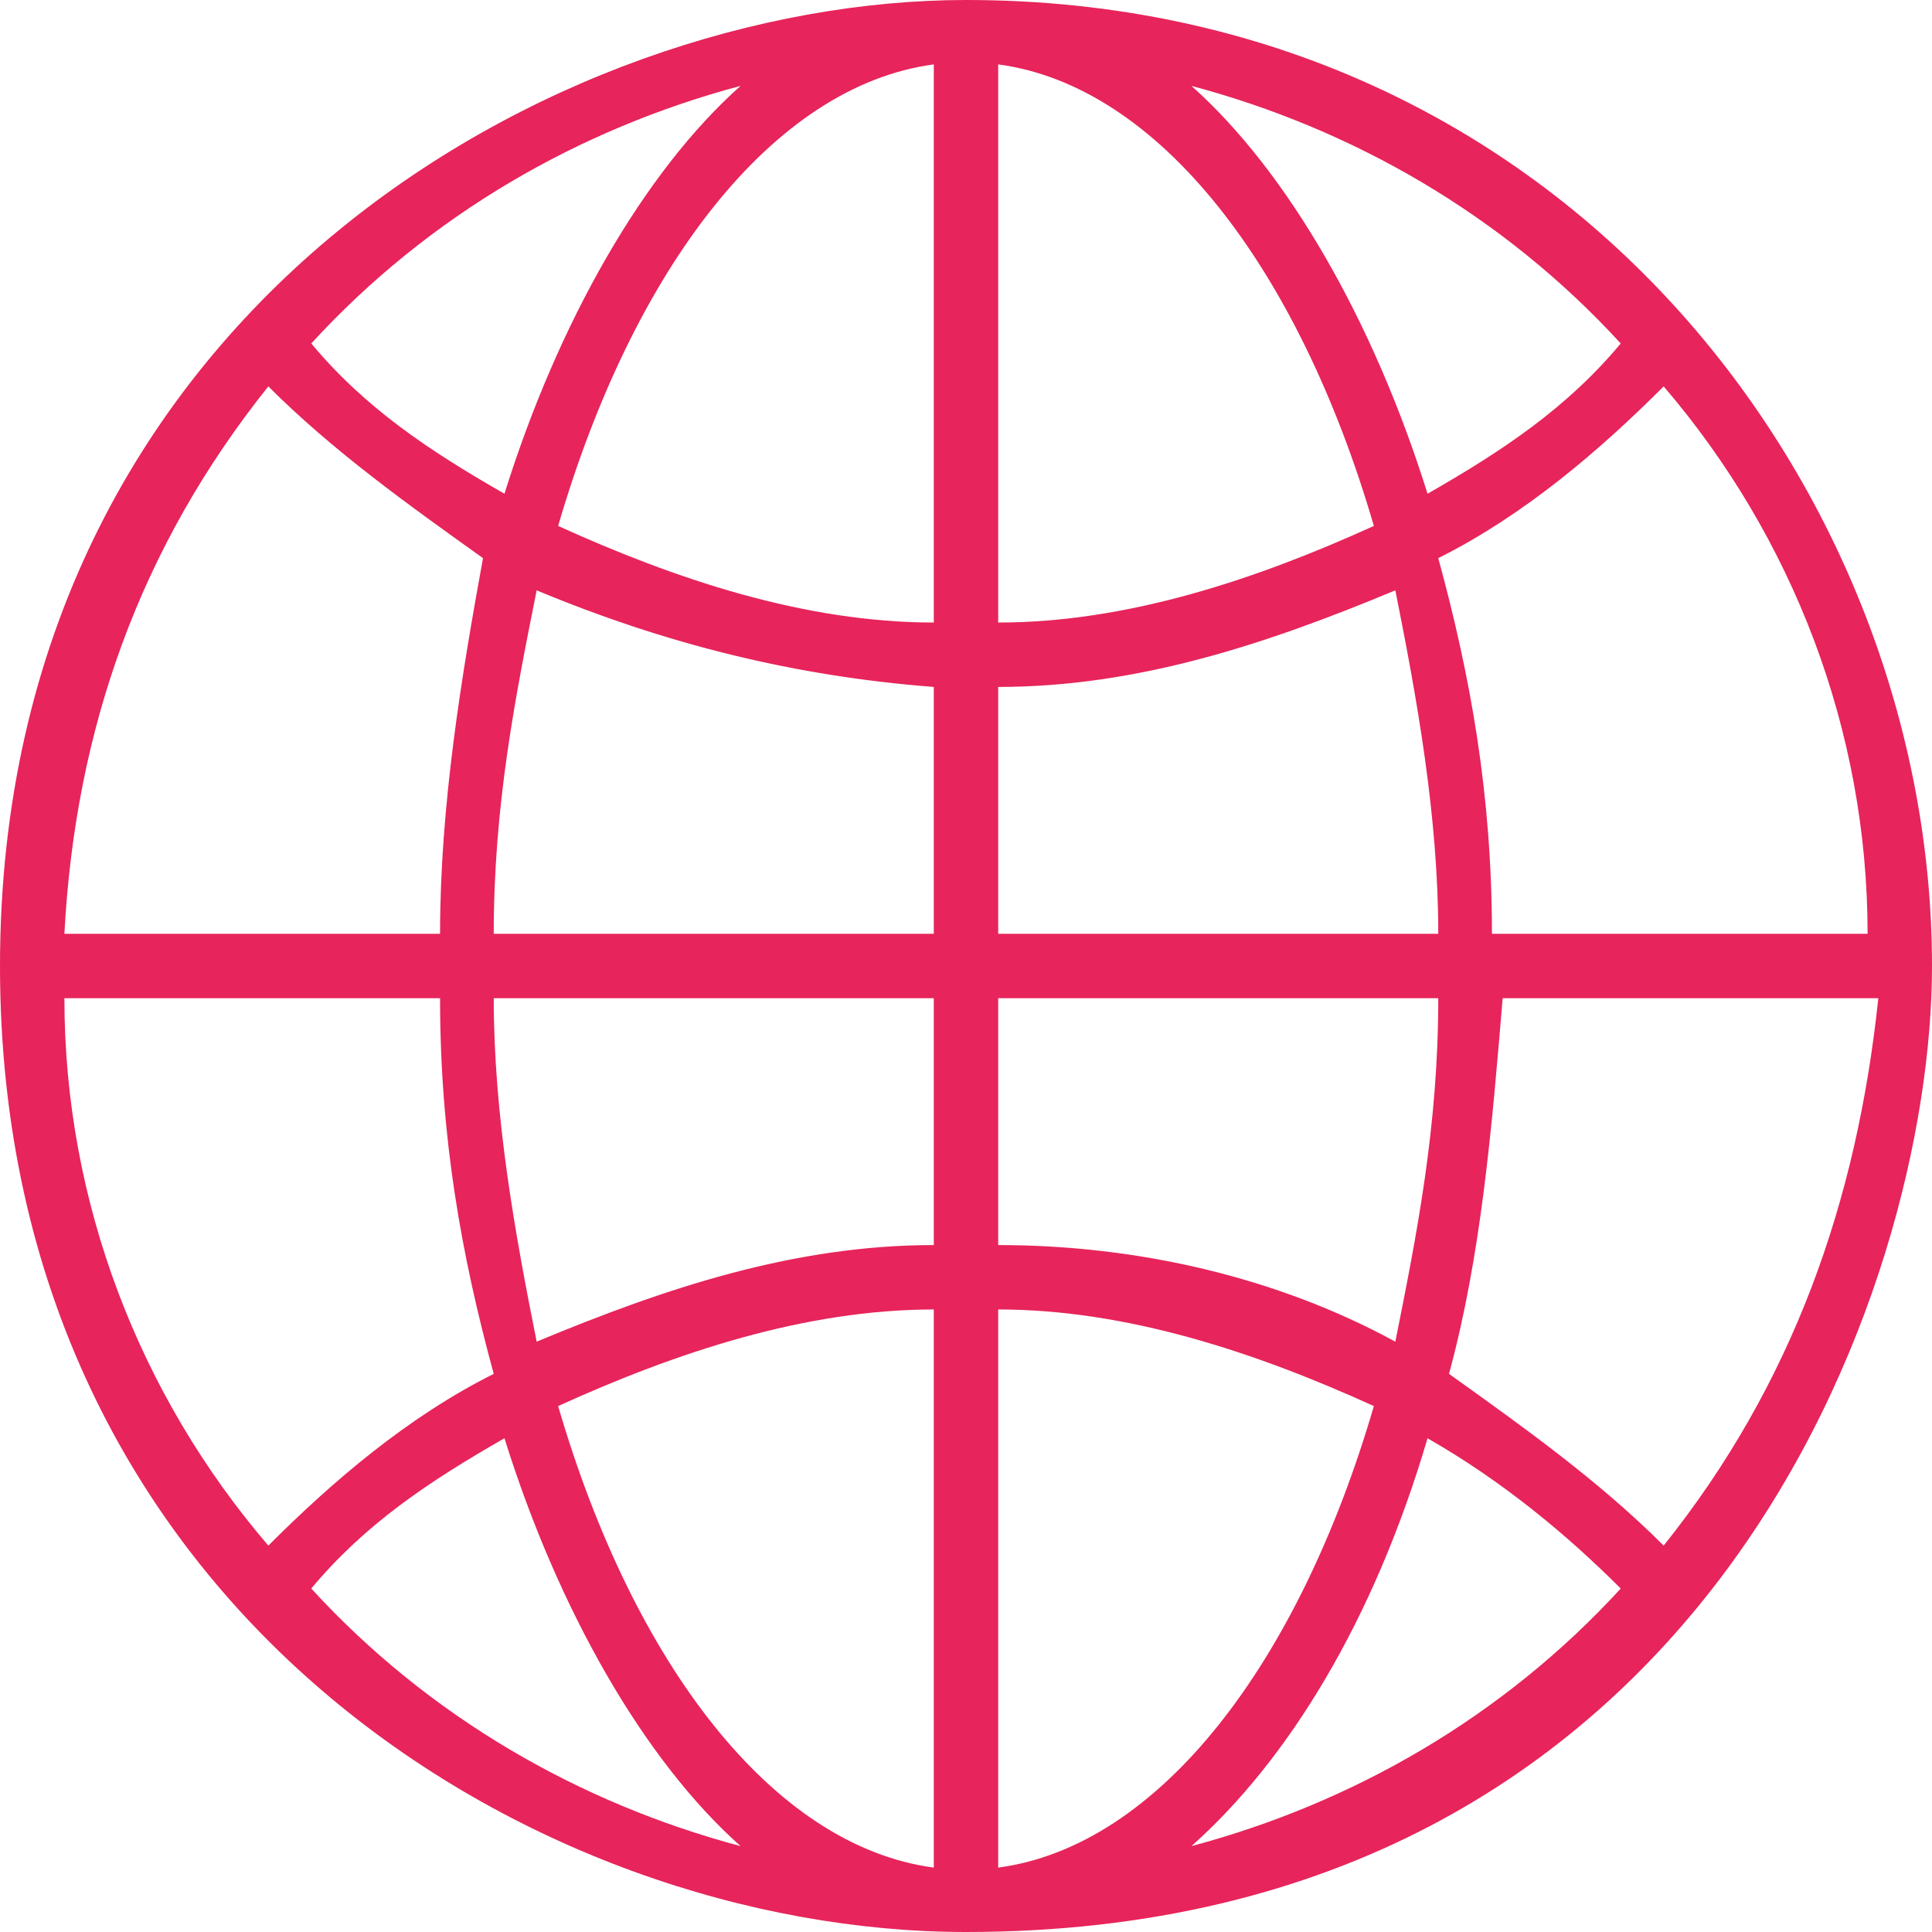 <svg width="18" height="18" viewBox="0 0 18 18" fill="none" xmlns="http://www.w3.org/2000/svg">
	<path class="st0" d="M9,0C5.2,0,0,2.9,0,9c0,6,5,9,9,9c6.9,0,9-6,9-9C18,4.6,14.6,0,9,0z M6.9,0.8C6,1.6,5.2,3,4.7,4.6
			C4,4.2,3.4,3.8,2.9,3.2C4,2,5.4,1.2,6.9,0.8z M2.5,3.6c0.6,0.6,1.3,1.1,2,1.6C4.3,6.3,4.1,7.5,4.1,8.7H0.6
			C0.7,6.8,1.3,5.1,2.5,3.6z M2.5,14.4C1.3,13,0.6,11.2,0.6,9.3h3.5c0,1.3,0.2,2.4,0.5,3.5C3.8,13.2,3.1,13.8,2.5,14.4z M2.9,14.8
			c0.5-0.6,1.1-1,1.8-1.4c0.5,1.6,1.3,3,2.2,3.8C5.4,16.8,4,16,2.9,14.8z M8.7,17.4c-1.5-0.2-2.8-1.9-3.5-4.3
			c1.1-0.5,2.3-0.9,3.5-0.9V17.4L8.7,17.4z M8.7,11.6c-1.3,0-2.5,0.4-3.7,0.9c-0.2-1-0.4-2.1-0.4-3.2h4.1V11.6L8.7,11.6z M8.7,8.7
			H4.6c0-1.2,0.2-2.2,0.4-3.2C6.2,6,7.4,6.3,8.7,6.4V8.7z M8.7,5.8c-1.2,0-2.4-0.4-3.5-0.9c0.7-2.4,2-4.1,3.5-4.3V5.8z M15.5,3.6
			c1.2,1.4,1.9,3.2,1.9,5.1h-3.5c0-1.3-0.2-2.4-0.5-3.5C14.2,4.8,14.9,4.2,15.5,3.6z M15.1,3.2c-0.5,0.6-1.1,1-1.8,1.4
			c-0.5-1.6-1.3-3-2.2-3.8C12.6,1.2,14,2,15.1,3.2z M9.3,0.6c1.5,0.2,2.8,1.9,3.5,4.3c-1.1,0.5-2.3,0.9-3.5,0.9V0.6z M9.3,6.4
			c1.3,0,2.5-0.4,3.7-0.9c0.2,1,0.4,2.1,0.4,3.2H9.3V6.4z M9.3,9.3h4.1c0,1.2-0.2,2.2-0.4,3.2c-1.1-0.6-2.4-0.9-3.7-0.9V9.3z
			 M9.3,17.4v-5.2c1.2,0,2.4,0.4,3.5,0.9C12.1,15.5,10.8,17.2,9.3,17.4z M11.1,17.2c0.9-0.8,1.7-2.1,2.2-3.8
			c0.7,0.4,1.3,0.9,1.8,1.4C14,16,12.6,16.8,11.1,17.2z M15.5,14.4c-0.6-0.6-1.3-1.1-2-1.6c0.3-1.1,0.4-2.3,0.5-3.5h3.5
			C17.3,11.2,16.7,12.9,15.5,14.4z" fill="#E7245B"/>
</svg>
